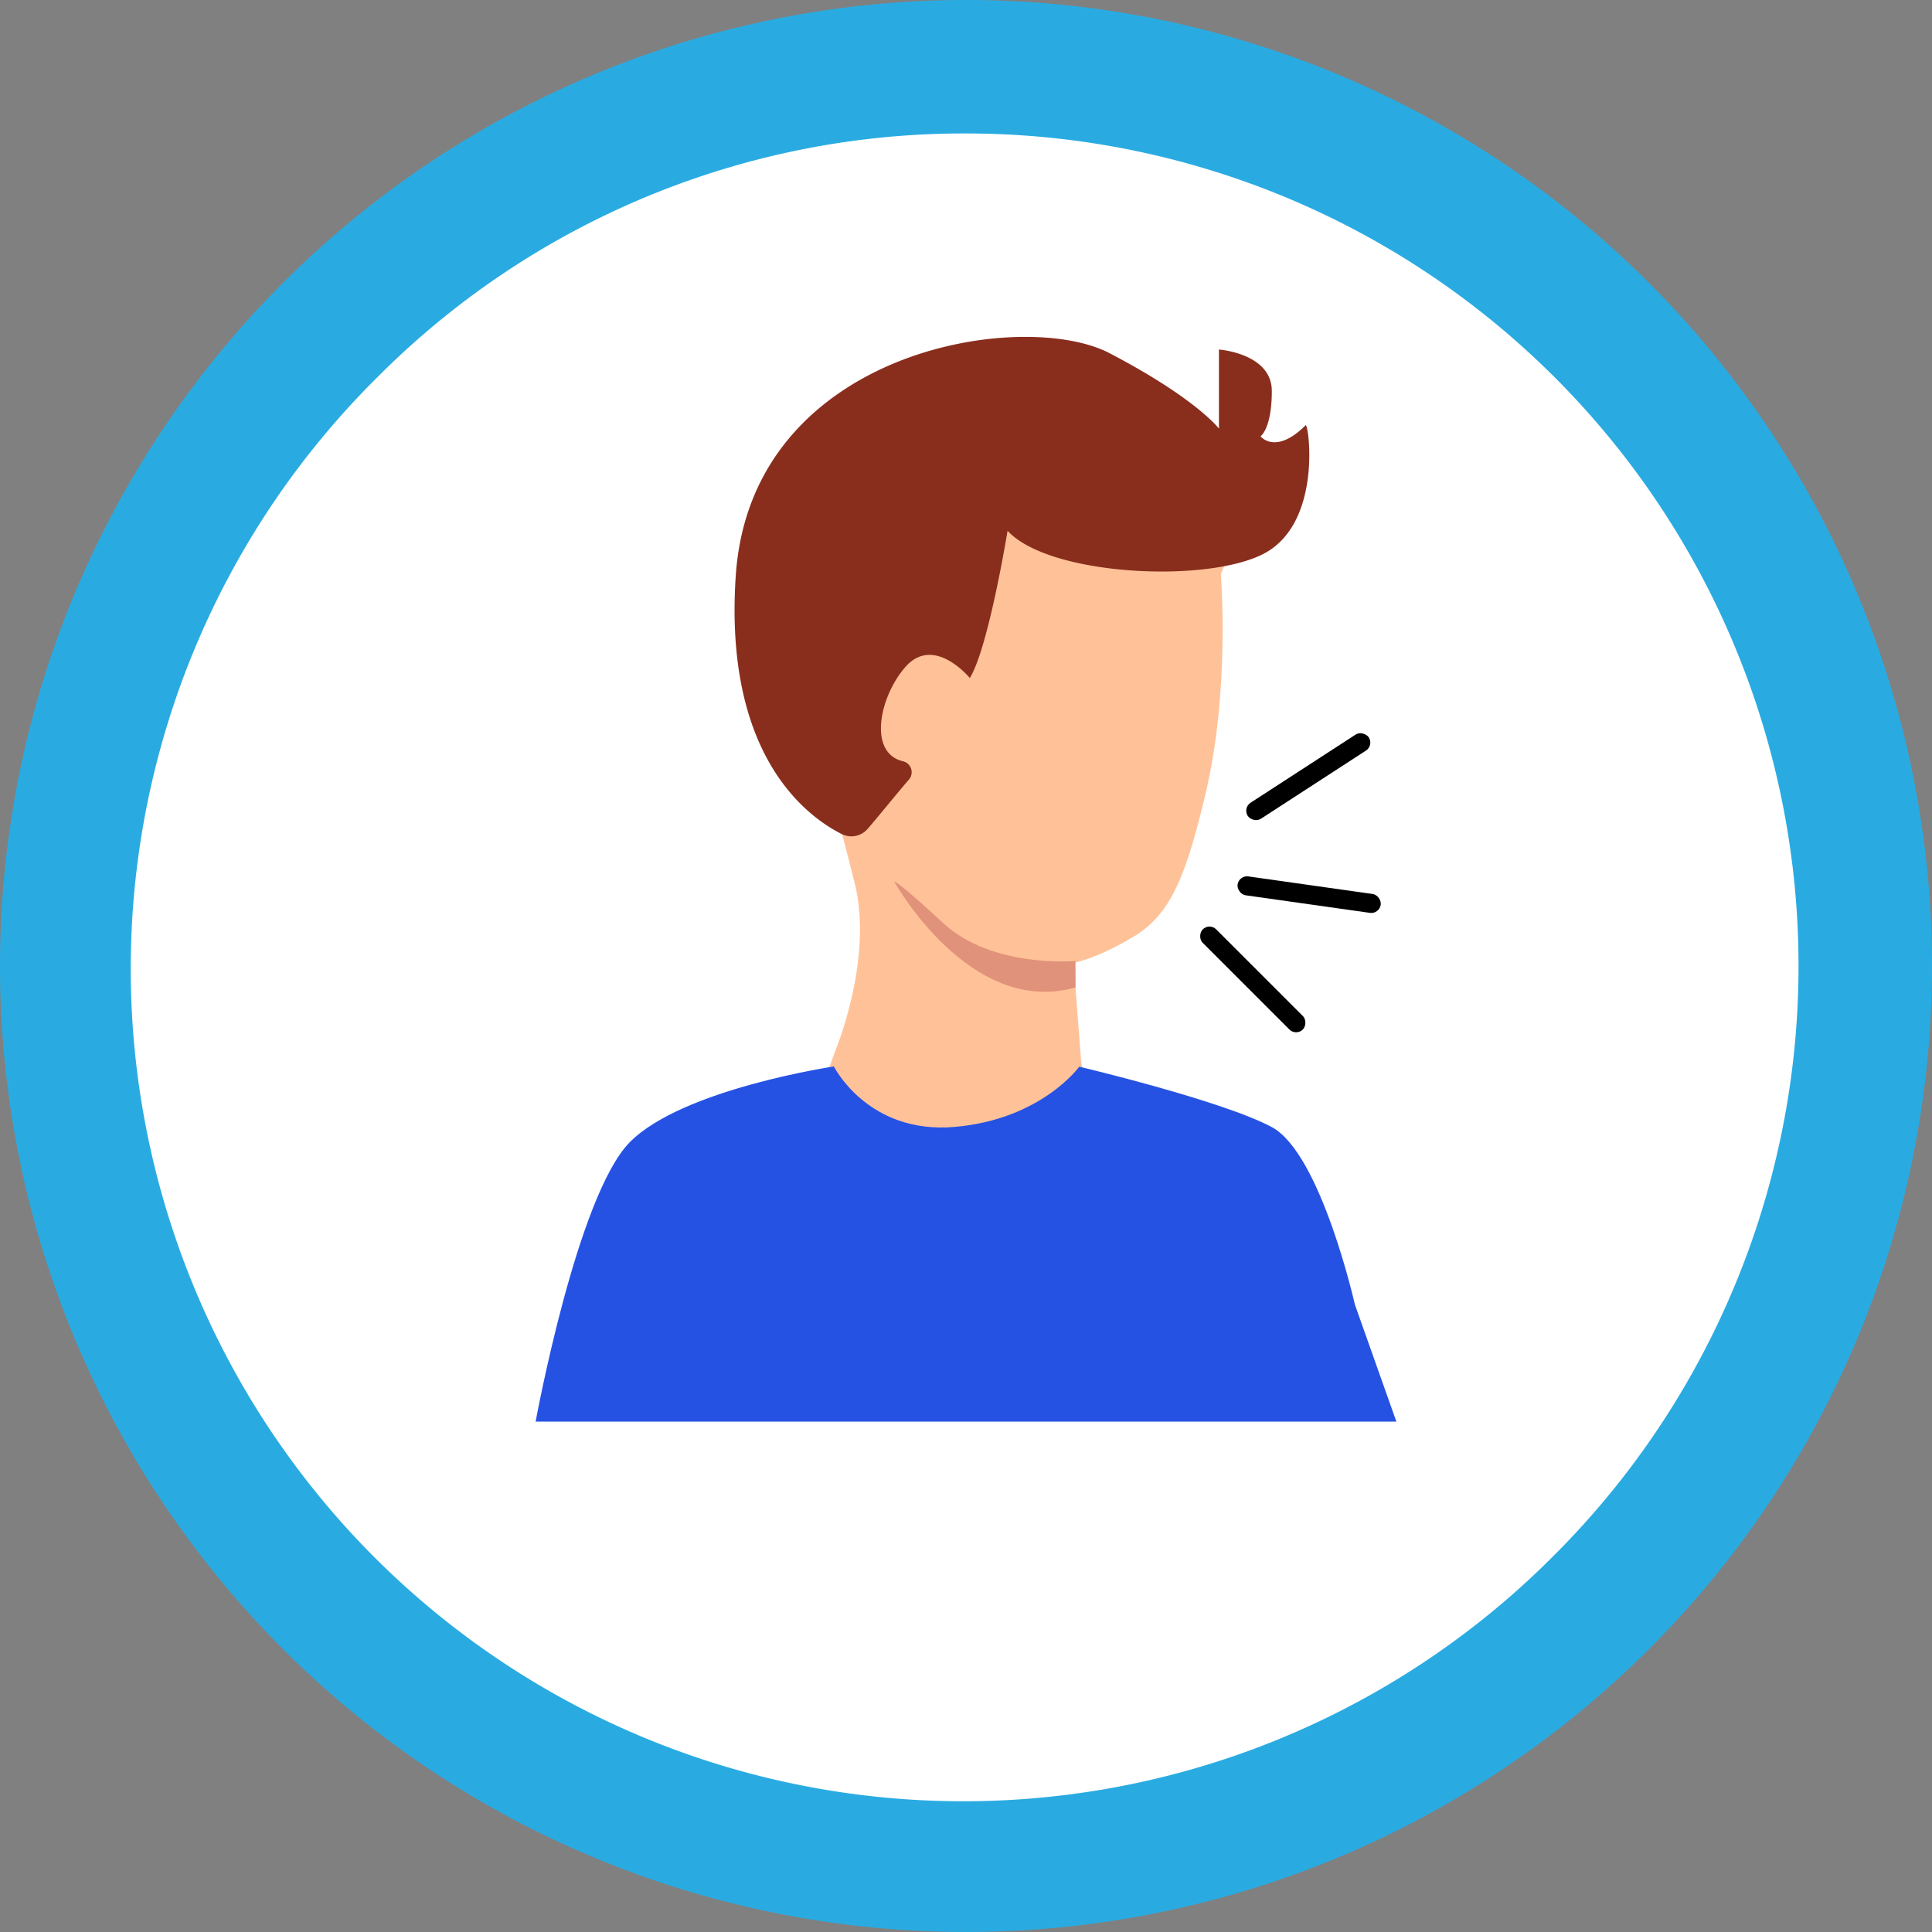 <svg xmlns="http://www.w3.org/2000/svg" viewBox="0 0 304 304"><rect x="0" y="0" width="304" height="304" fill="#808080" stroke="none"/><defs><style>.cls-1{fill:#fff;}.cls-2{fill:#29abe2;}.cls-3{fill:#ffc298;}.cls-4{fill:#892e1d;}.cls-5{fill:#e1927a;}.cls-6{fill:#2652e4;}</style></defs><title>Asset 5</title><g id="Layer_2" data-name="Layer 2"><g id="Layer_1-2" data-name="Layer 1"><path class="cls-1" d="M152,293.5C74,293.5,10.5,230,10.5,152S74,10.5,152,10.5,293.5,74,293.5,152,230,293.5,152,293.5Z"/><path class="cls-2" d="M152,21a131,131,0,0,1,92.63,223.63A131,131,0,1,1,59.37,59.37,130.14,130.14,0,0,1,152,21m0-21A152,152,0,1,0,304,152,152,152,0,0,0,152,0Z"/><path class="cls-3" d="M131.5,165.17s5.94-14.26,3-26.14-5.35-19.6-5.35-19.6l21.39-43.37,10.69-5.35L195.66,82l-3.56,8.32s1.49,18.12-2.38,34.46c-3,12.63-5.35,19-11.29,22.57s-9.51,4.16-9.51,4.16L170.12,167l4.75,26.14L142.2,206.76,125,183Z"/><path class="cls-4" d="M136.51,130.44a3.38,3.38,0,0,1-4.06.8c-5.47-2.74-18.57-12.32-16.68-40.62,2.38-35.64,45.15-42.18,58.81-35.05S191.8,67.44,191.8,67.44V55s8.32.59,8.32,6.53-1.78,7.13-1.78,7.13,2.38,3,7.13-1.78c.59.59,2.38,15.45-6.53,20.2s-33.86,3.56-40.4-3.56c0,0-3,18.42-5.94,23.17,0,0-5.6-6.84-10.1-1.78-4.07,4.58-6,13.52-.44,14.87a1.77,1.77,0,0,1,1,2.84C141,125,138.28,128.4,136.51,130.44Z"/><path class="cls-5" d="M169.23,151.21s-13.07,1.19-20.79-5.94-7.72-6.53-7.72-6.53,11.88,21.39,28.52,16.63Z"/><path class="cls-6" d="M169.82,167.84s22.57,5.35,30.3,9.51,13.07,27.92,13.07,27.92l6.53,18.42H84.28s6.53-35.64,14.85-44,32.08-11.88,32.08-11.88,5.35,10.69,19,9.51S169.82,167.84,169.82,167.84Z"/><rect x="195.42" y="138.44" width="22.75" height="3" rx="1.5" ry="1.5" transform="matrix(0.99, 0.14, -0.14, 0.99, 20.86, -26.72)"/><rect x="185.98" y="152.62" width="22.28" height="3" rx="1.5" ry="1.5" transform="translate(166.72 -94.25) rotate(45)"/><rect x="194.51" y="120.72" width="22.7" height="3" rx="1.5" ry="1.5" transform="translate(-33.36 131.74) rotate(-32.98)"/></g></g></svg>